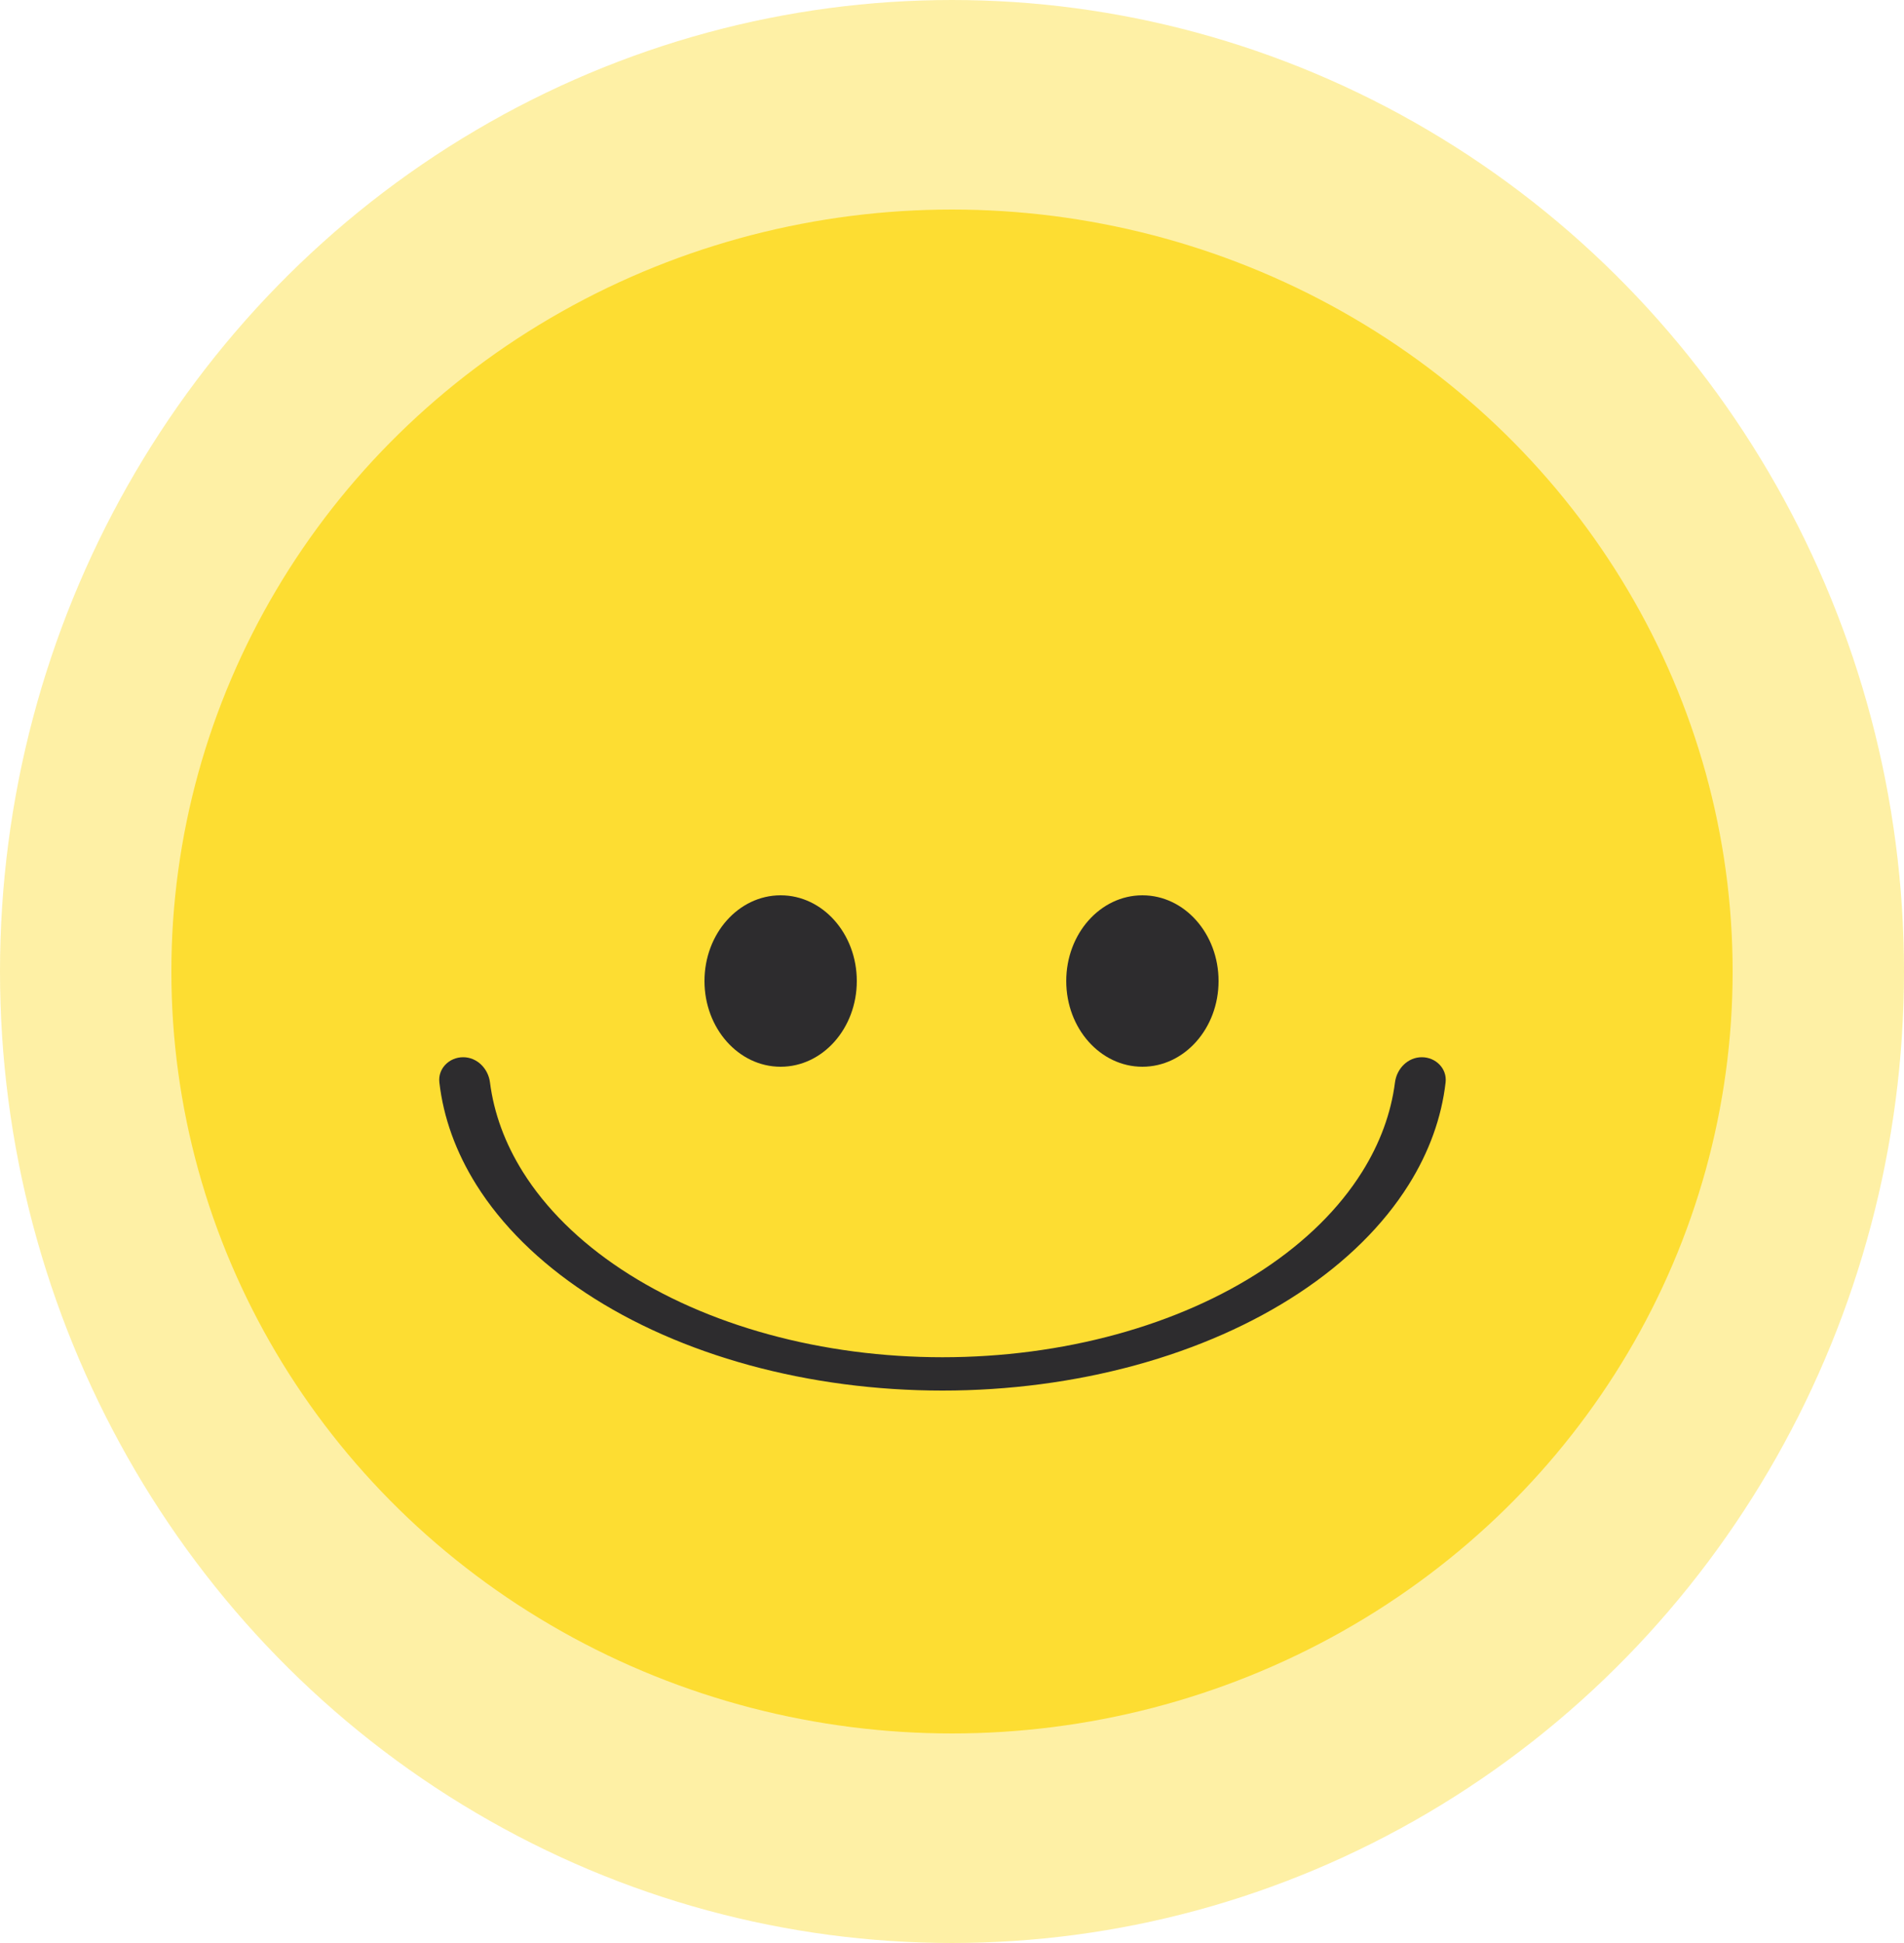 <svg width="100" height="102" viewBox="0 0 100 102" fill="none" xmlns="http://www.w3.org/2000/svg"><ellipse cx="50" cy="51" rx="50" ry="51" fill="#FDDD32" fill-opacity="0.44"></ellipse><ellipse cx="50" cy="51" rx="41" ry="40" fill="#FDDD32"></ellipse><path d="M74.675 55.5C75.407 55.5 76.008 56.095 75.924 56.822C75.713 58.667 75.058 60.482 73.983 62.197C72.651 64.32 70.699 66.249 68.238 67.874C65.778 69.499 62.856 70.788 59.641 71.668C56.426 72.547 52.98 73 49.5 73C46.02 73 42.574 72.547 39.359 71.668C36.144 70.788 33.222 69.499 30.762 67.874C28.301 66.249 26.349 64.32 25.017 62.197C23.942 60.482 23.288 58.667 23.076 56.822C22.992 56.095 23.593 55.5 24.325 55.5V55.5C25.057 55.5 25.642 56.096 25.734 56.821C25.94 58.437 26.523 60.025 27.465 61.527C28.664 63.438 30.421 65.174 32.636 66.637C34.85 68.1 37.479 69.26 40.373 70.051C43.267 70.843 46.368 71.25 49.5 71.25C52.632 71.25 55.733 70.843 58.627 70.051C61.521 69.26 64.15 68.1 66.365 66.637C68.579 65.174 70.336 63.438 71.534 61.527C72.477 60.025 73.06 58.437 73.266 56.821C73.359 56.096 73.943 55.5 74.675 55.5V55.5Z" fill="#2D2C2E"></path><ellipse cx="41" cy="51.5" rx="4" ry="4.5" fill="#2D2C2E"></ellipse><ellipse cx="60" cy="51.5" rx="4" ry="4.5" fill="#2D2C2E"></ellipse></svg>